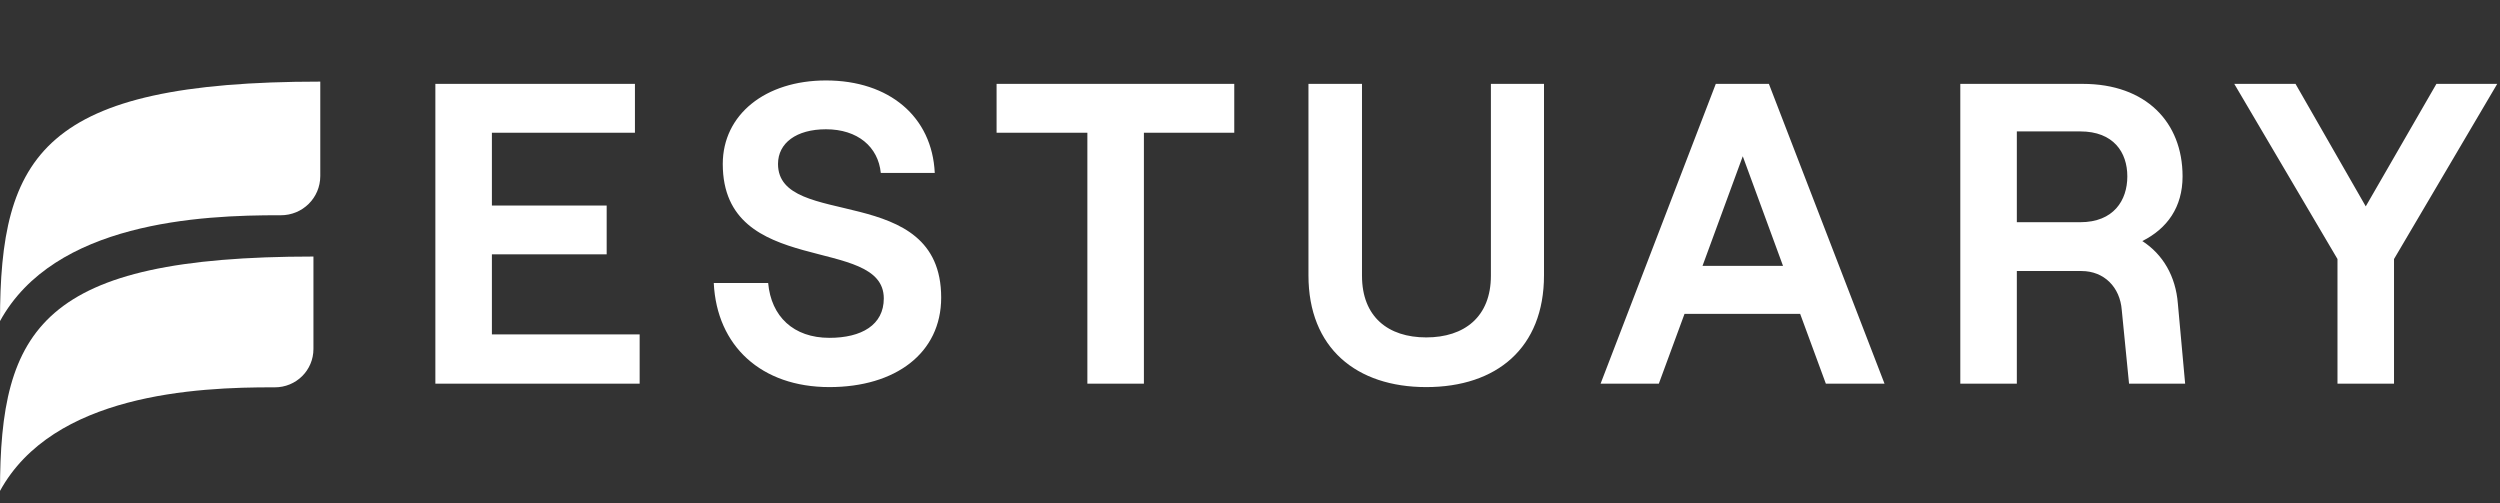 <svg width="606" height="122" viewBox="0 0 606 122" fill="none" xmlns="http://www.w3.org/2000/svg">
<rect x="0" y="0" width="606" height="122" fill="#333333" stroke="none"/>
<path d="M105.533 93H155.051V81.062H119.236V61.649H147.057V49.815H119.236V32.167H153.909V20.332H105.533V93ZM201.047 93.831C217.034 93.831 228.142 85.629 228.142 72.134C228.142 43.794 188.59 55.836 188.59 39.745C188.59 34.658 193.054 31.336 200.217 31.336C207.899 31.336 212.882 35.593 213.505 41.925H226.585C225.962 28.326 215.581 19.502 200.217 19.502C185.476 19.502 175.198 27.807 175.198 39.745C175.198 67.566 214.231 56.77 214.231 72.342C214.231 78.778 208.833 81.892 201.047 81.892C192.327 81.892 186.929 76.702 186.202 68.604H173.018C173.745 83.865 184.541 93.831 201.047 93.831ZM263.579 93H277.282V32.167H299.186V20.332H241.571V32.167H263.579V93ZM345.718 93.831C362.743 93.831 374.266 84.384 374.266 66.736V20.332H361.394V66.84C361.394 76.805 354.958 81.788 345.718 81.788C336.479 81.788 330.147 76.805 330.147 66.84V20.332H317.17V66.736C317.17 84.384 328.797 93.831 345.718 93.831ZM422.447 37.876L432.205 64.452H412.689L422.447 37.876ZM387.982 93H402.1L408.329 76.079H436.357L442.586 93H456.808L428.779 20.332H415.907L387.982 93ZM475.177 93H488.88V65.698H504.556C510.058 65.698 513.899 69.642 514.314 75.144L516.079 93H529.678L527.913 73.587C527.394 66.943 524.28 61.649 519.297 58.431C525.318 55.42 529.055 50.23 529.055 42.755C529.055 29.572 520.127 20.332 504.867 20.332H475.177V93ZM488.88 53.863V31.855H504.244C512.341 31.855 515.663 36.942 515.663 42.755C515.663 48.569 512.341 53.863 504.244 53.863H488.88ZM566.606 93H580.309V62.791L605.328 20.332H590.587L573.458 50.022L556.433 20.332H541.588L566.606 62.791V93Z" fill="white"/>
<path d="M68.033 52.179C48.404 52.108 13.141 53.889 0 77.833C0 37.541 10.311 19.783 77.636 19.783V42.664C77.636 47.976 73.345 52.198 68.033 52.179Z" fill="white"/>
<path d="M66.581 93.89C47.371 93.82 12.86 95.564 0 118.997C0 79.564 10.091 62.185 75.979 62.185V84.579C75.979 89.777 71.78 93.909 66.581 93.89Z" fill="white"/>
</svg>

